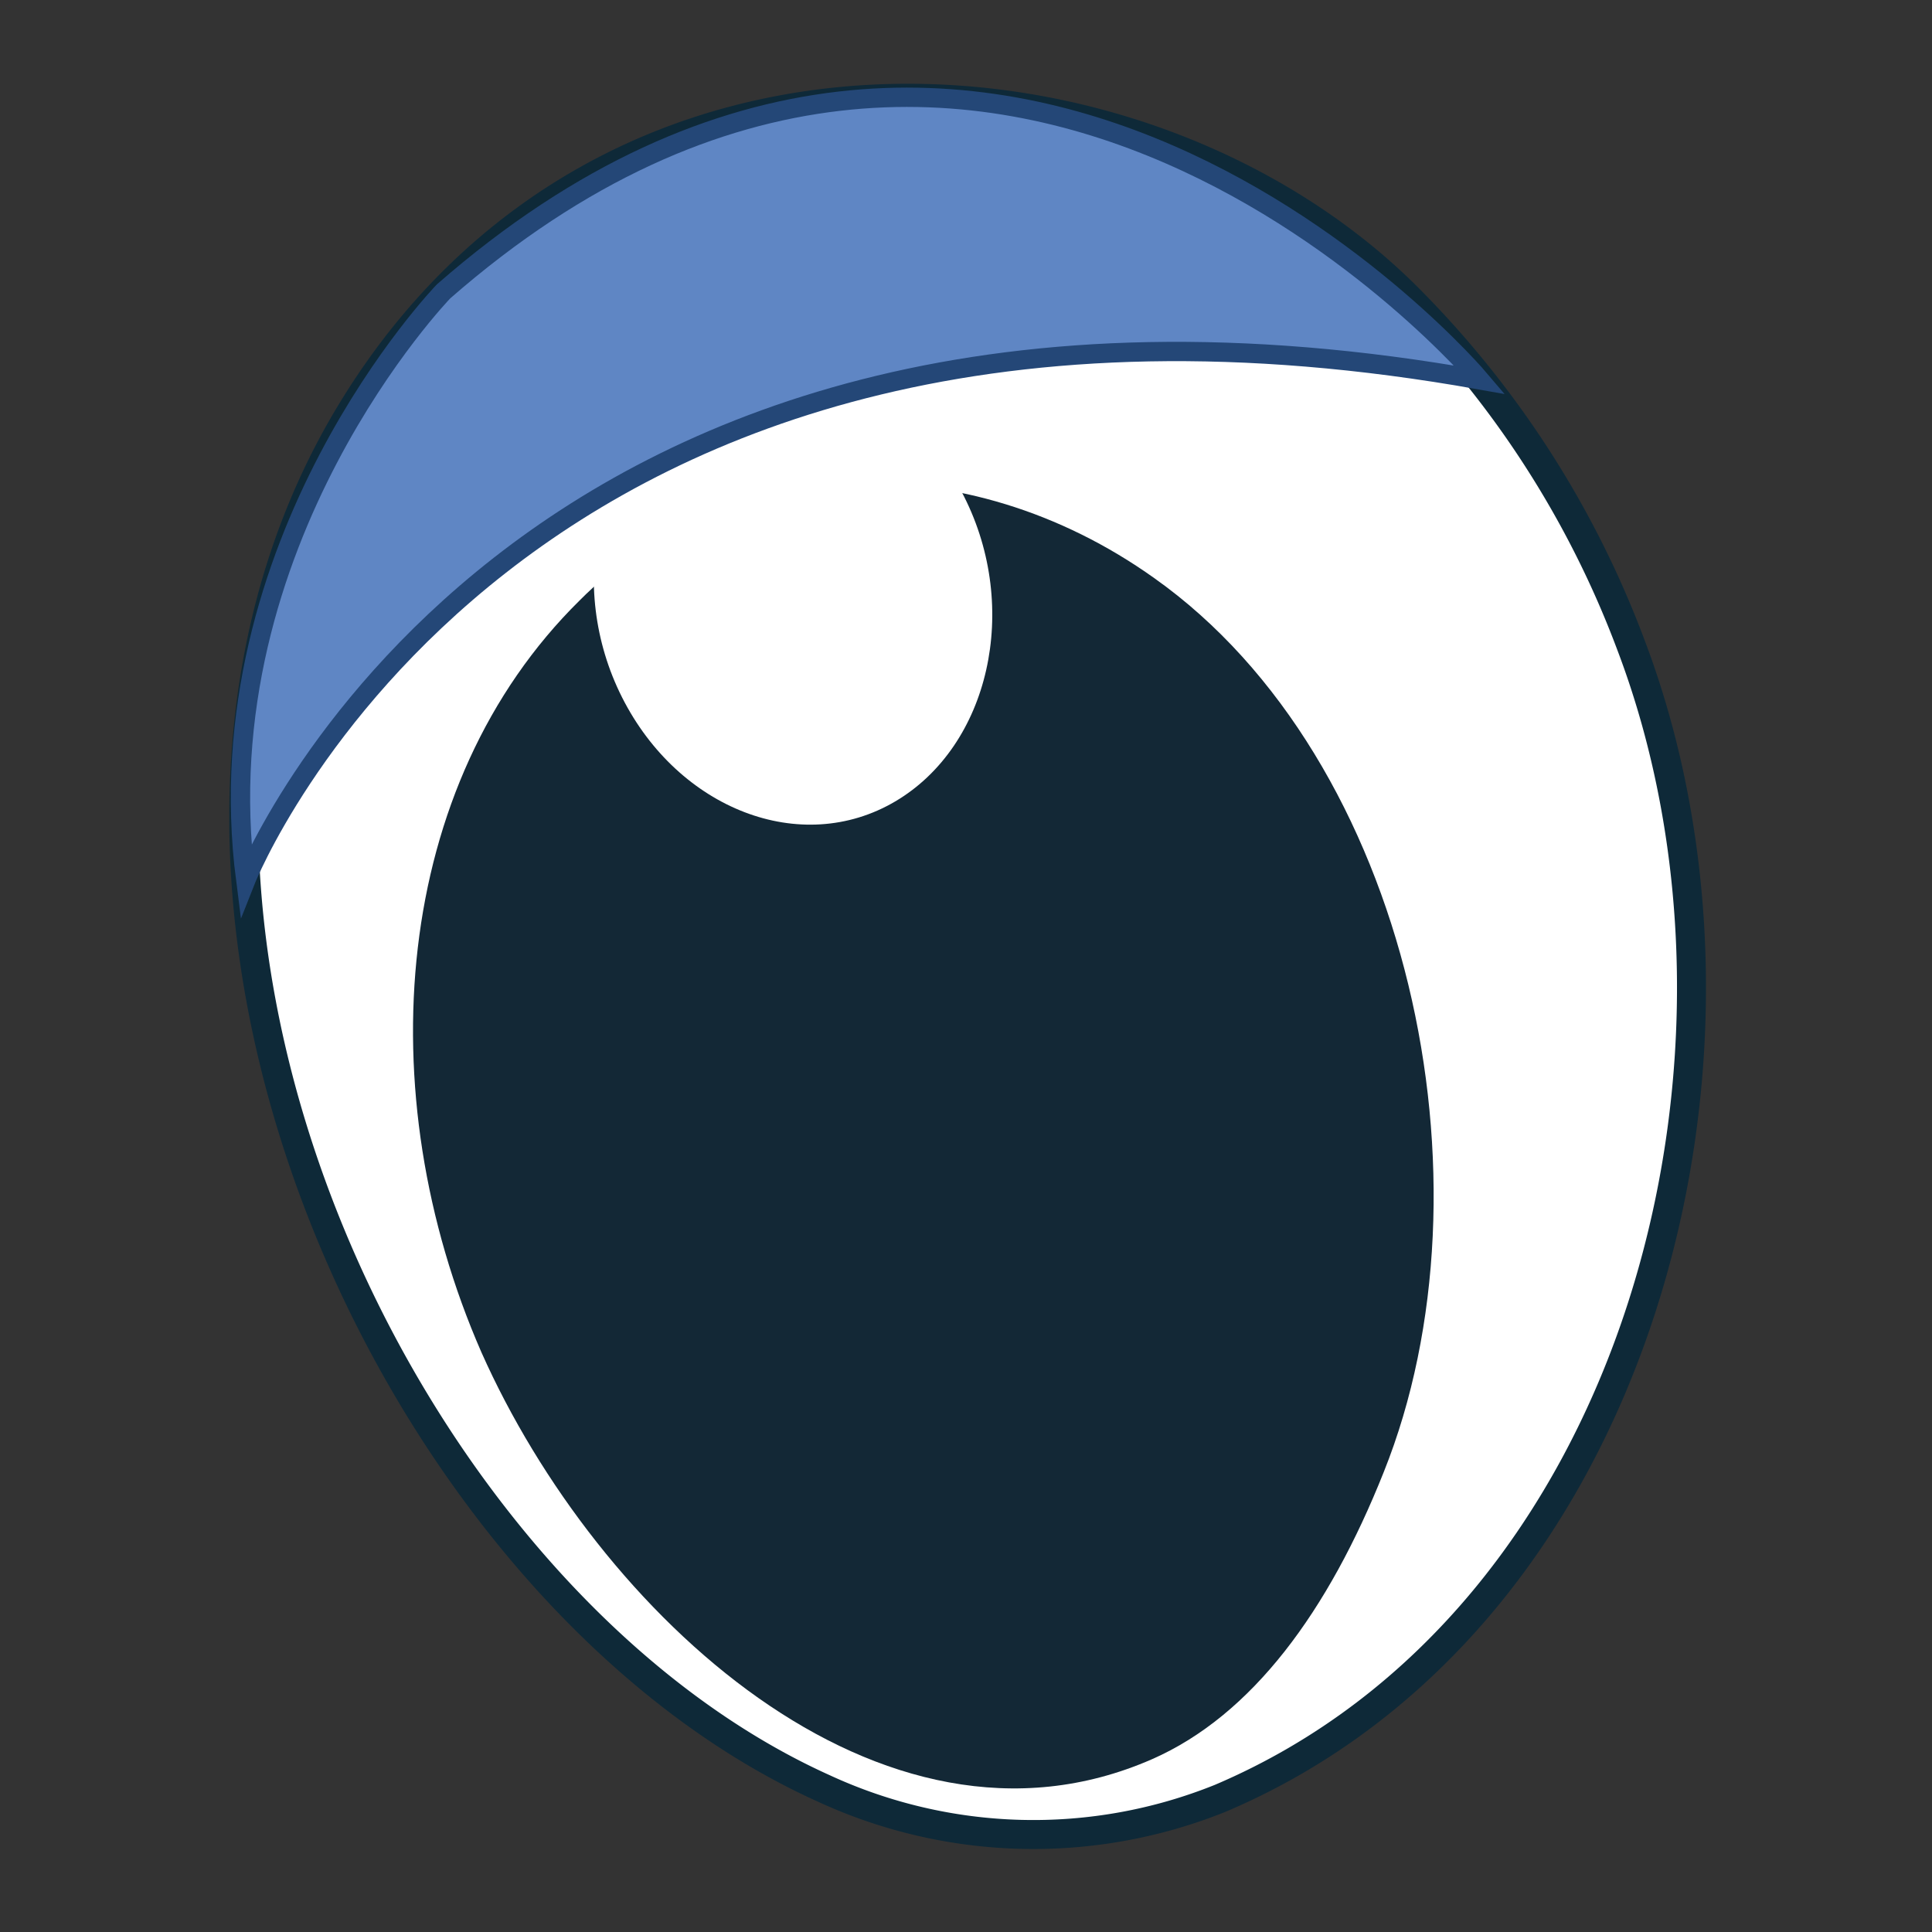 <svg id="Layer_1" data-name="Layer 1" xmlns="http://www.w3.org/2000/svg" viewBox="0 0 50 50"><rect x="0" y="0" width="50" height="50" fill="#333333" stroke="none"/><defs><style>.cls-1,.cls-3{fill:#fff;}.cls-1{stroke:#0e2938;stroke-width:0.75px;}.cls-1,.cls-4{stroke-miterlimit:10;}.cls-1,.cls-2,.cls-3,.cls-4{fill-rule:evenodd;}.cls-2{fill:#132836;}.cls-4{fill:#5f86c4;stroke:#244777;stroke-width:0.5px;}</style></defs><path class="cls-1" d="M9.13,10.59c-7.44,12.15.95,30.62,12.18,35.69a12.94,12.94,0,0,0,10.27.26C42.5,41.9,46.22,27.22,42.2,16.67a25.25,25.25,0,0,0-5.8-9C29.63.94,15.74-.2,9.13,10.59Z"/><path class="cls-2" d="M12.46,35c3,6.74,10.33,13.6,17.35,10.53,2.6-1.14,4.57-3.84,6-7.43,3-7.48.68-18.45-5.94-23.14C25,11.49,18.79,11.72,15,15.54,10.17,20.3,9.51,28.26,12.46,35Z"/><path class="cls-3" d="M17.87,10.16c-2.44,1.44-3.23,5-1.77,7.89s4.63,4.13,7.07,2.69,3.24-5,1.78-7.89S20.31,8.73,17.87,10.16Z"/><path class="cls-4" d="M6.36,22.78S13.25,5.36,38.3,9.83c0,0-12.51-14.8-26.82-2.29C11.48,7.54,5.23,14,6.36,22.78Z"/></svg>